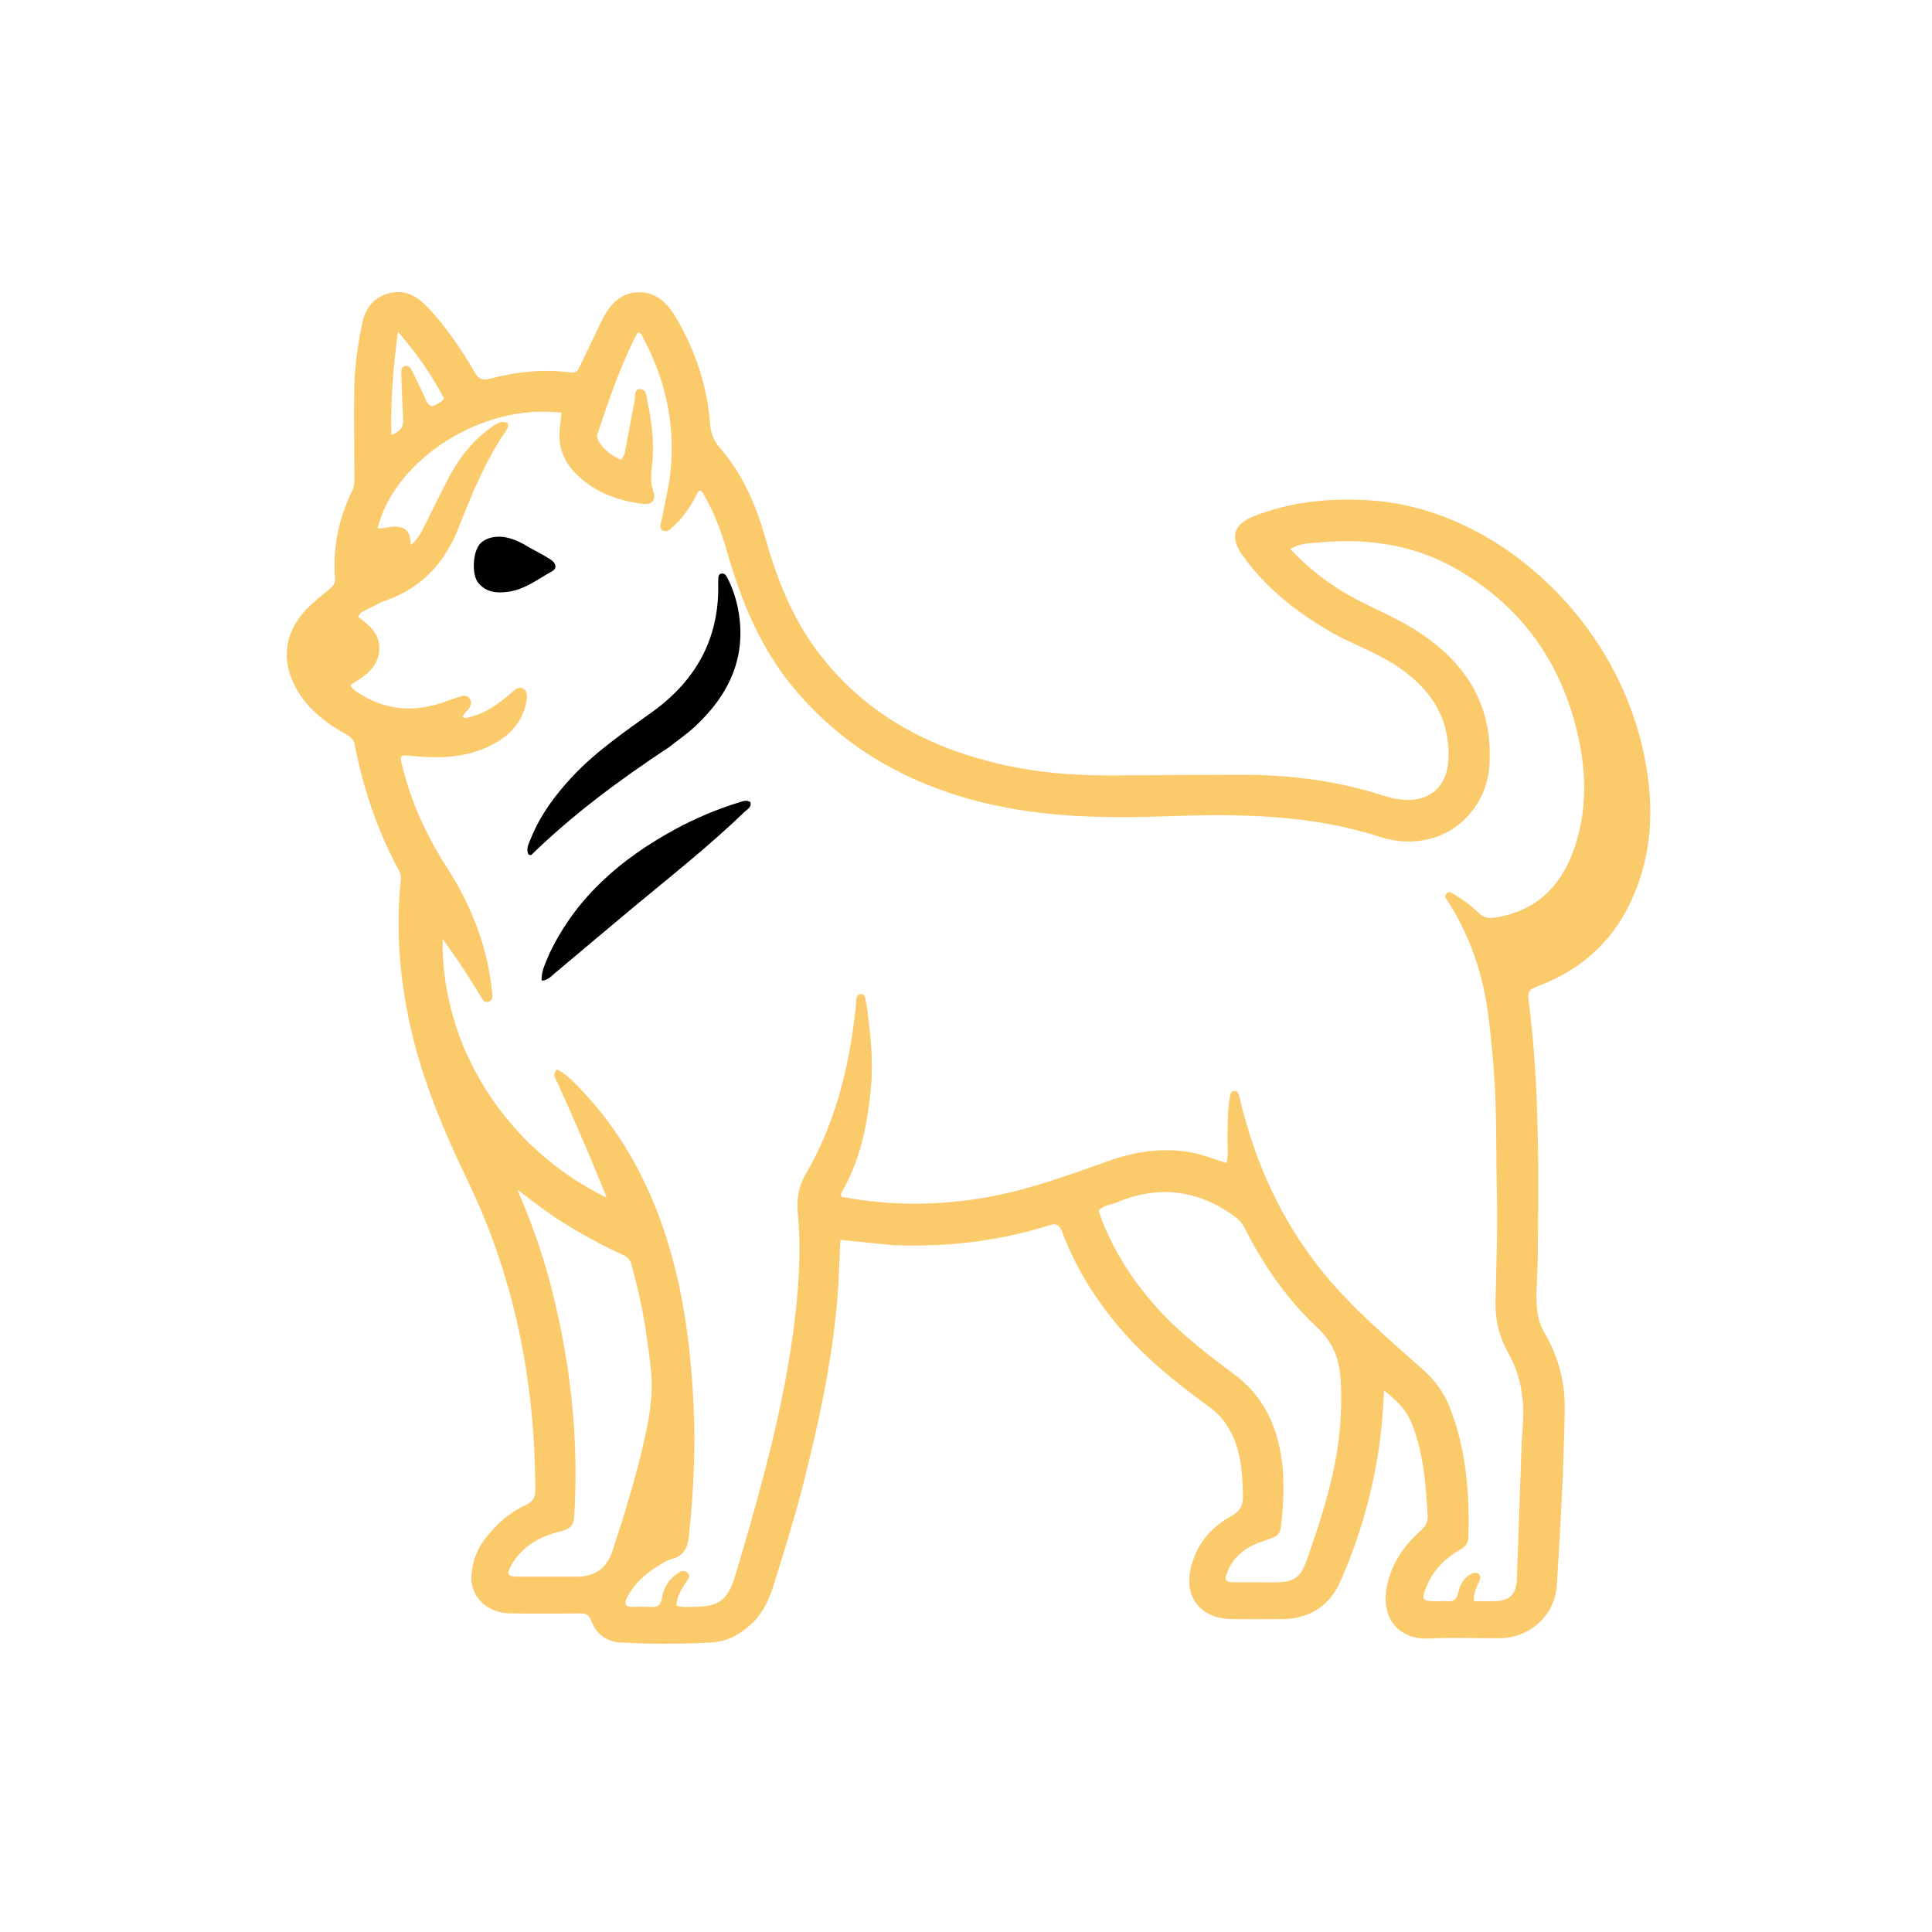 <svg version="1.1" id="Layer_1" xmlns="http://www.w3.org/2000/svg" xmlns:xlink="http://www.w3.org/1999/xlink" x="0px" y="0px"
	 width="100%" viewBox="0 0 1024 1024" enable-background="new 0 0 1024 1024" xml:space="preserve">
<path fill="#FBCA6B" opacity="1" stroke="none"
	d="
M473.293,659.94
	C463.904,659.013 454.986,658.12 445.441,657.163
	C444.926,664.196 444.894,671.159 444.514,678.047
	C442.429,715.768 434.482,752.418 425.152,788.849
	C420.775,805.939 415.422,822.74 410.243,839.593
	C407.818,847.487 404.542,854.847 398.34,860.64
	C392.439,866.152 385.813,869.969 377.589,870.469
	C361.28,871.462 344.962,871.496 328.659,870.507
	C321.096,870.048 315.884,865.839 313.304,858.841
	C312.223,855.909 310.654,855.124 307.812,855.144
	C295.315,855.23 282.813,855.346 270.318,855.117
	C257.848,854.89 249.048,846.078 249.862,834.764
	C250.374,827.654 252.816,821.105 257.212,815.432
	C263.004,807.959 269.947,801.745 278.565,797.737
	C282.185,796.053 283.752,793.999 283.741,789.797
	C283.589,732.756 272.973,678.081 248.144,626.374
	C235.311,599.649 223.705,572.402 217.312,543.227
	C211.717,517.691 209.751,491.971 212.459,465.942
	C212.666,463.956 211.983,462.354 211.114,460.74
	C199.981,440.051 192.551,418.052 188.056,395.046
	C187.513,392.267 186.185,390.783 183.82,389.46
	C173.391,383.624 163.944,376.608 157.677,366.1
	C148.768,351.161 150.331,335.637 162.311,323.057
	C166.084,319.095 170.476,315.713 174.676,312.173
	C176.41,310.711 177.785,309.306 177.582,306.772
	C176.262,290.293 179.524,274.687 186.776,259.889
	C187.779,257.841 187.84,255.748 187.83,253.569
	C187.757,238.238 187.571,222.906 187.712,207.577
	C187.824,195.413 189.563,183.375 191.932,171.475
	C193.407,164.072 197.457,158.22 205.047,155.771
	C213.082,153.179 219.791,155.942 225.443,161.65
	C235.956,172.266 244.143,184.644 251.681,197.433
	C253.741,200.93 255.68,201.808 259.642,200.758
	C273.734,197.023 288.076,195.423 302.633,197.469
	C305.518,197.874 306.408,196.097 307.373,194.072
	C311.174,186.106 314.98,178.142 318.827,170.198
	C322.803,161.988 328.374,155.249 338.15,154.903
	C348.163,154.549 354.158,161.142 358.793,169.172
	C368.756,186.429 374.883,204.894 376.383,224.828
	C376.738,229.544 378.222,233.549 381.532,237.349
	C393.459,251.044 400.59,267.329 405.498,284.646
	C411.761,306.742 419.972,327.91 434.112,346.353
	C458.227,377.807 490.744,395.616 528.666,404.669
	C548.52,409.409 568.687,411.137 589.056,411.007
	C612.386,410.857 635.716,410.676 659.046,410.678
	C684.479,410.679 709.442,414.019 733.721,421.831
	C737.06,422.905 740.431,423.682 743.953,423.922
	C758.11,424.885 767.017,416.787 767.68,402.514
	C768.762,379.228 756.957,363.451 738.26,351.687
	C727.941,345.195 716.312,341.259 705.757,335.187
	C687.357,324.602 670.968,311.746 658.515,294.317
	C651.775,284.883 653.659,277.9 664.558,273.611
	C684.743,265.668 705.655,263.789 727.274,265.295
	C790.902,269.726 854.705,325.027 870.858,397.647
	C876.531,423.154 876.56,448.495 866.488,473.136
	C856.604,497.315 839.193,513.799 814.761,522.807
	C811.128,524.147 809.562,525.425 810.137,529.801
	C816.187,575.834 815.397,622.135 815.023,668.405
	C814.946,678.034 813.447,687.644 815.178,697.282
	C815.811,700.809 817.169,703.975 818.925,707.006
	C826.2,719.561 829.599,733.1 829.347,747.579
	C828.809,778.539 827.098,809.453 825.137,840.343
	C824.119,856.379 810.732,868.194 794.669,868.304
	C782.171,868.39 769.646,867.814 757.181,868.462
	C742.605,869.22 731.509,858.799 735.108,840.685
	C737.509,828.605 744.315,819.022 753.32,810.968
	C755.81,808.74 756.9,806.459 756.698,803.187
	C755.663,786.398 754.525,769.656 747.974,753.827
	C745.063,746.792 739.828,741.934 733.554,736.982
	C733.057,748.69 732.111,759.72 730.368,770.679
	C726.663,793.978 719.998,816.434 710.53,837.98
	C704.613,851.445 693.727,858.206 678.853,858.18
	C670.021,858.165 661.185,858.334 652.357,858.127
	C635.869,857.739 627.22,846.097 631.35,830.17
	C634.466,818.153 641.948,809.444 652.532,803.593
	C657.299,800.957 658.934,797.959 658.788,792.597
	C658.479,781.2 657.91,769.967 652.608,759.557
	C649.848,754.14 646.216,749.49 641.217,745.874
	C621.723,731.774 603.18,716.632 588.289,697.473
	C577.685,683.831 568.988,669.102 562.971,652.906
	C561.519,648.996 559.855,648.299 556.047,649.488
	C529.255,657.855 501.781,661.104 473.293,659.94
M218.229,400.658
	C211.909,400.054 211.757,400.211 213.266,406.259
	C217.985,425.184 225.906,442.696 236.44,459.082
	C249.497,479.39 258.381,501.246 260.756,525.482
	C260.97,527.661 261.655,530.127 258.94,530.991
	C256.437,531.789 255.632,529.364 254.591,527.724
	C251.288,522.521 248.093,517.247 244.696,512.106
	C241.642,507.486 238.376,503.007 234.595,497.593
	C233.731,553.455 266.936,608.042 321.478,634.783
	C320.793,632.968 320.258,631.451 319.654,629.963
	C311.942,610.984 303.795,592.195 295.309,573.549
	C294.428,571.613 292.612,569.522 295.102,566.79
	C299.948,569.098 303.598,572.95 307.223,576.716
	C333.716,604.244 349.366,637.506 358.293,674.222
	C363.924,697.381 366.458,720.928 367.61,744.745
	C368.733,767.955 367.578,790.973 365.18,814.012
	C364.539,820.162 362.559,824.743 355.88,826.357
	C353.372,826.963 351.071,828.616 348.807,830.006
	C342.036,834.16 336.218,839.31 332.477,846.476
	C330.764,849.759 331.007,851.908 335.534,851.691
	C338.693,851.54 341.876,851.519 345.029,851.726
	C348.455,851.952 350.178,850.77 350.777,847.188
	C351.653,841.949 354.168,837.433 358.585,834.255
	C360.355,832.982 362.549,831.719 364.473,833.632
	C366.405,835.554 364.485,837.228 363.432,838.875
	C361.052,842.597 358.738,846.356 358.516,850.951
	C361.564,852.13 364.254,851.647 366.878,851.658
	C381.344,851.721 385.861,848.25 389.969,834.145
	C392.527,825.362 395.194,816.612 397.687,807.811
	C408.336,770.213 417.832,732.384 421.921,693.376
	C423.697,676.441 424.493,659.556 422.838,642.582
	C422.145,635.469 423.282,628.749 426.984,622.41
	C443.159,594.713 450.37,564.31 453.696,532.762
	C453.929,530.557 453.327,527.196 456.139,526.935
	C459.207,526.65 458.452,530.278 459.283,532.242
	C459.406,532.532 459.327,532.903 459.374,533.233
	C461.466,548.058 463.035,562.837 461.485,577.912
	C459.543,596.794 455.93,615.049 446.255,631.669
	C445.839,632.383 445.362,633.107 446.279,634.374
	C472.532,639.302 499.101,639.122 525.671,634.089
	C547.021,630.046 567.304,622.472 587.704,615.284
	C601.559,610.402 615.685,608.176 630.378,610.632
	C637.099,611.756 643.369,614.409 650.087,616.371
	C651.21,612.336 650.584,608.68 650.609,605.089
	C650.663,597.432 650.529,589.776 651.717,582.177
	C651.975,580.525 652.097,578.527 654.084,578.241
	C656.365,577.912 656.338,580.24 657,581.642
	C657.276,582.226 657.259,582.942 657.417,583.588
	C665.43,616.358 678.895,646.505 700.112,672.99
	C715.942,692.751 735.18,708.997 753.964,725.72
	C760.162,731.238 765.069,737.648 768.168,745.385
	C777.136,767.777 778.971,791.201 778.25,814.996
	C778.152,818.215 776.281,820.047 773.632,821.56
	C765.745,826.066 759.617,832.291 756.137,840.786
	C753.152,848.074 753.63,848.676 761.31,848.676
	C763.31,848.676 765.323,848.527 767.307,848.702
	C770.551,848.988 772.092,847.674 772.821,844.445
	C773.748,840.346 775.483,836.512 779.487,834.332
	C780.875,833.576 782.449,833.271 783.748,834.265
	C785.265,835.425 784.5,836.962 783.909,838.36
	C782.58,841.501 780.779,844.525 781.245,848.653
	C785.092,848.653 788.732,848.719 792.37,848.639
	C800.012,848.473 803.625,845.079 803.94,837.343
	C804.652,819.874 805.17,802.398 805.81,784.926
	C806.164,775.276 806.339,765.609 807.069,755.985
	C808.113,742.203 806.246,729.113 799.346,716.956
	C794.544,708.497 792.41,699.436 792.634,689.682
	C793.073,670.528 793.874,651.353 793.405,632.214
	C792.858,609.909 793.421,587.562 791.598,565.298
	C790.757,555.031 789.802,544.75 788.306,534.563
	C785.321,514.235 778.621,495.191 767.457,477.821
	C766.615,476.511 765.06,475.018 766.825,473.427
	C768.276,472.119 769.66,473.421 770.89,474.146
	C775.497,476.861 779.829,479.969 783.624,483.756
	C785.912,486.038 788.429,486.923 791.741,486.437
	C813.249,483.281 826.85,470.733 834.012,450.758
	C841.625,429.523 840.909,407.931 835.548,386.399
	C826.318,349.32 805.403,320.837 772.148,301.68
	C749.343,288.543 724.591,285.125 698.823,287.548
	C693.926,288.009 688.665,287.991 683.882,290.955
	C691.536,299.346 699.983,306.015 709.086,311.966
	C721.411,320.025 735.395,324.915 747.939,332.508
	C775.494,349.187 791.688,372.265 789.401,405.947
	C788.159,424.227 775.432,440.275 757.732,444.65
	C748.97,446.817 740.136,446.4 731.623,443.633
	C695.175,431.784 657.596,431.254 619.912,432.602
	C586.528,433.797 553.318,433.384 520.689,425.31
	C480.78,415.435 446.572,396.067 420.127,363.984
	C403.028,343.24 393.064,319.039 385.704,293.574
	C382.595,282.818 378.948,272.314 373.246,262.625
	C372.638,261.592 372.418,259.988 370.362,260.079
	C366.786,267.141 362.637,273.954 356.531,279.323
	C355.045,280.63 353.481,282.395 351.317,281.176
	C349.276,280.026 350.222,277.974 350.552,276.199
	C352.253,267.061 354.622,257.985 355.49,248.768
	C357.8,224.248 352.627,201.1 341.012,179.4
	C340.362,178.185 340.103,176.468 338.306,176.251
	C338.079,176.375 337.866,176.417 337.803,176.537
	C328.895,193.569 322.808,211.717 316.694,229.855
	C316.16,231.438 316.609,232.833 317.419,234.131
	C320.241,238.65 324.28,241.616 329.163,243.713
	C330.91,241.86 331.193,239.809 331.562,237.926
	C333.222,229.453 334.635,220.931 336.341,212.468
	C336.795,210.214 335.867,206.408 339.067,206.247
	C342.77,206.059 342.629,210.221 343.143,212.683
	C345.493,223.935 346.971,235.256 345.559,246.846
	C345.027,251.213 344.698,255.73 346.218,260.191
	C347.884,265.08 345.697,267.669 340.498,267.023
	C328.017,265.471 316.529,261.385 307.028,252.792
	C299.853,246.303 295.831,238.385 296.596,228.475
	C296.846,225.233 297.272,222.004 297.616,218.783
	C256.275,213.466 209.295,243.118 200.106,280.071
	C204.075,280.294 207.817,278.473 211.899,279.343
	C217.119,280.456 217.341,284.54 217.874,288.839
	C220.595,286.404 222.343,283.965 223.698,281.293
	C228.441,271.937 232.917,262.442 237.829,253.178
	C243.348,242.768 250.458,233.57 260.179,226.671
	C262.799,224.812 265.487,222.588 269.161,224.204
	C269.215,224.921 269.38,225.443 269.261,225.89
	C269.051,226.681 268.799,227.518 268.338,228.176
	C257.15,244.158 250.064,262.129 242.895,280.091
	C235.776,297.927 223.939,311.217 205.421,317.912
	C201.37,319.377 197.547,321.504 193.697,323.478
	C192.294,324.197 190.518,324.672 189.922,327.084
	C196.426,331.534 202.184,337.036 200.884,345.984
	C199.617,354.708 192.386,358.945 185.701,363.093
	C186.898,365.515 188.562,366.366 190.076,367.338
	C204.399,376.542 219.566,377.745 235.451,372.074
	C238.428,371.01 241.405,369.933 244.422,368.993
	C246.109,368.468 247.809,368.673 248.916,370.251
	C250.109,371.953 249.801,373.635 248.703,375.365
	C247.664,377.001 245.645,377.958 245.304,380.09
	C246.515,380.945 247.603,380.388 248.714,380.126
	C257.427,378.069 264.358,372.945 270.999,367.283
	C272.859,365.697 274.897,363.354 277.524,365.161
	C279.828,366.746 279.424,369.575 278.946,372.086
	C276.875,382.981 270.025,390.043 260.513,394.917
	C247.395,401.64 233.369,402.167 218.229,400.658
M705.652,784.312
	C709.855,767.079 711.574,749.589 710.591,731.89
	C710.001,721.257 707.167,712.055 698.623,704.089
	C682.338,688.904 669.666,670.662 659.605,650.72
	C658.295,648.123 656.464,646.197 654.073,644.486
	C634.594,630.547 613.853,628.024 591.774,637.372
	C588.662,638.689 584.891,638.677 582.308,641.679
	C583.052,643.799 583.688,645.859 584.49,647.852
	C591.799,666.005 602.582,681.893 615.938,696.114
	C627.63,708.563 641.248,718.701 654.812,728.943
	C666.386,737.683 673.672,749.464 677.303,763.422
	C680.822,776.947 680.772,790.676 679.432,804.524
	C678.547,813.683 678.772,813.792 670.22,816.581
	C661.71,819.356 654.459,823.841 650.803,832.529
	C648.607,837.747 649.231,838.62 654.815,838.65
	C661.81,838.687 668.805,838.666 675.8,838.66
	C685.901,838.653 689.363,836.241 692.719,826.577
	C697.464,812.912 702.145,799.222 705.652,784.312
M342.135,704.194
	C340.383,692.852 337.806,681.695 334.827,670.614
	C334.056,667.743 332.575,666.187 329.884,664.967
	C319.263,660.151 309.051,654.552 299.113,648.426
	C290.72,643.253 282.997,637.147 274.224,630.503
	C281.841,648.179 287.8,665.131 292.241,682.536
	C302.371,722.234 306.912,762.537 304.362,803.545
	C304.068,808.267 302.313,810.415 297.517,811.535
	C286.523,814.102 276.951,819.323 271.037,829.526
	C268.208,834.406 268.97,835.643 274.453,835.664
	C284.779,835.703 295.105,835.677 305.432,835.67
	C315.413,835.663 321.615,831.32 324.719,821.791
	C330.897,802.822 336.802,783.768 341.253,764.304
	C343.811,753.113 345.927,741.793 345.307,730.283
	C344.852,721.84 343.387,713.451 342.135,704.194
M229.231,215.387
	C231.252,214.302 233.5,213.564 235.414,211.26
	C228.866,198.997 221.119,187.499 210.934,175.853
	C208.376,194.861 206.984,212.379 207.419,230.459
	C212.343,228.761 213.995,226.087 213.717,221.795
	C213.2,213.827 212.968,205.84 212.65,197.86
	C212.589,196.332 212.693,194.677 214.41,194.085
	C216.431,193.388 217.556,194.863 218.314,196.372
	C220.556,200.831 222.632,205.373 224.848,209.845
	C225.848,211.865 226.083,214.425 229.231,215.387
z"/>
<path fill="#000000" opacity="1" stroke="none"
	d="
M354.822,395.878
	C328.665,413.122 303.839,431.483 281.594,453.15
	C281.387,453.351 280.669,453.026 280.117,452.935
	C278.677,449.972 280.17,447.346 281.178,444.83
	C286.333,431.964 294.428,421.056 303.892,411.054
	C316.349,397.889 331.251,387.792 345.825,377.259
	C368.815,360.643 381.238,338.505 380.672,309.702
	C380.656,308.87 380.634,308.033 380.702,307.205
	C380.807,305.922 380.56,304.352 382.351,304.013
	C383.953,303.709 384.809,304.877 385.428,306.073
	C388.274,311.574 390.203,317.406 391.31,323.488
	C395.83,348.329 386.406,368.115 368.733,384.731
	C364.505,388.707 359.668,392.036 354.822,395.878
z"/>
<path fill="#000000" opacity="1" stroke="none"
	d="
M291.235,505.358
	C305.648,475.161 329.469,455 357.867,439.53
	C368.709,433.625 380.061,428.855 391.878,425.236
	C393.751,424.663 395.655,423.825 397.682,425.101
	C398.533,427.889 396.084,428.88 394.675,430.243
	C375.864,448.451 355.283,464.6 335.189,481.318
	C321.493,492.713 307.923,504.258 294.239,515.666
	C292.261,517.314 290.555,519.584 287.119,519.755
	C286.721,514.486 289.392,510.216 291.235,505.358
z"/>
<path fill="#000000" opacity="1" stroke="none"
	d="
M280.659,290.222
	C284.594,292.443 288.324,294.297 291.808,296.535
	C294.399,298.2 295.765,301.068 292.464,302.874
	C285.103,306.903 278.39,312.32 269.651,313.611
	C263.355,314.541 257.606,314.049 253.407,308.815
	C250.149,304.753 250.529,294.049 253.646,289.269
	C256.34,285.138 262.915,283.396 269.496,285.127
	C273.38,286.149 276.944,287.915 280.659,290.222
z"/>
</svg>